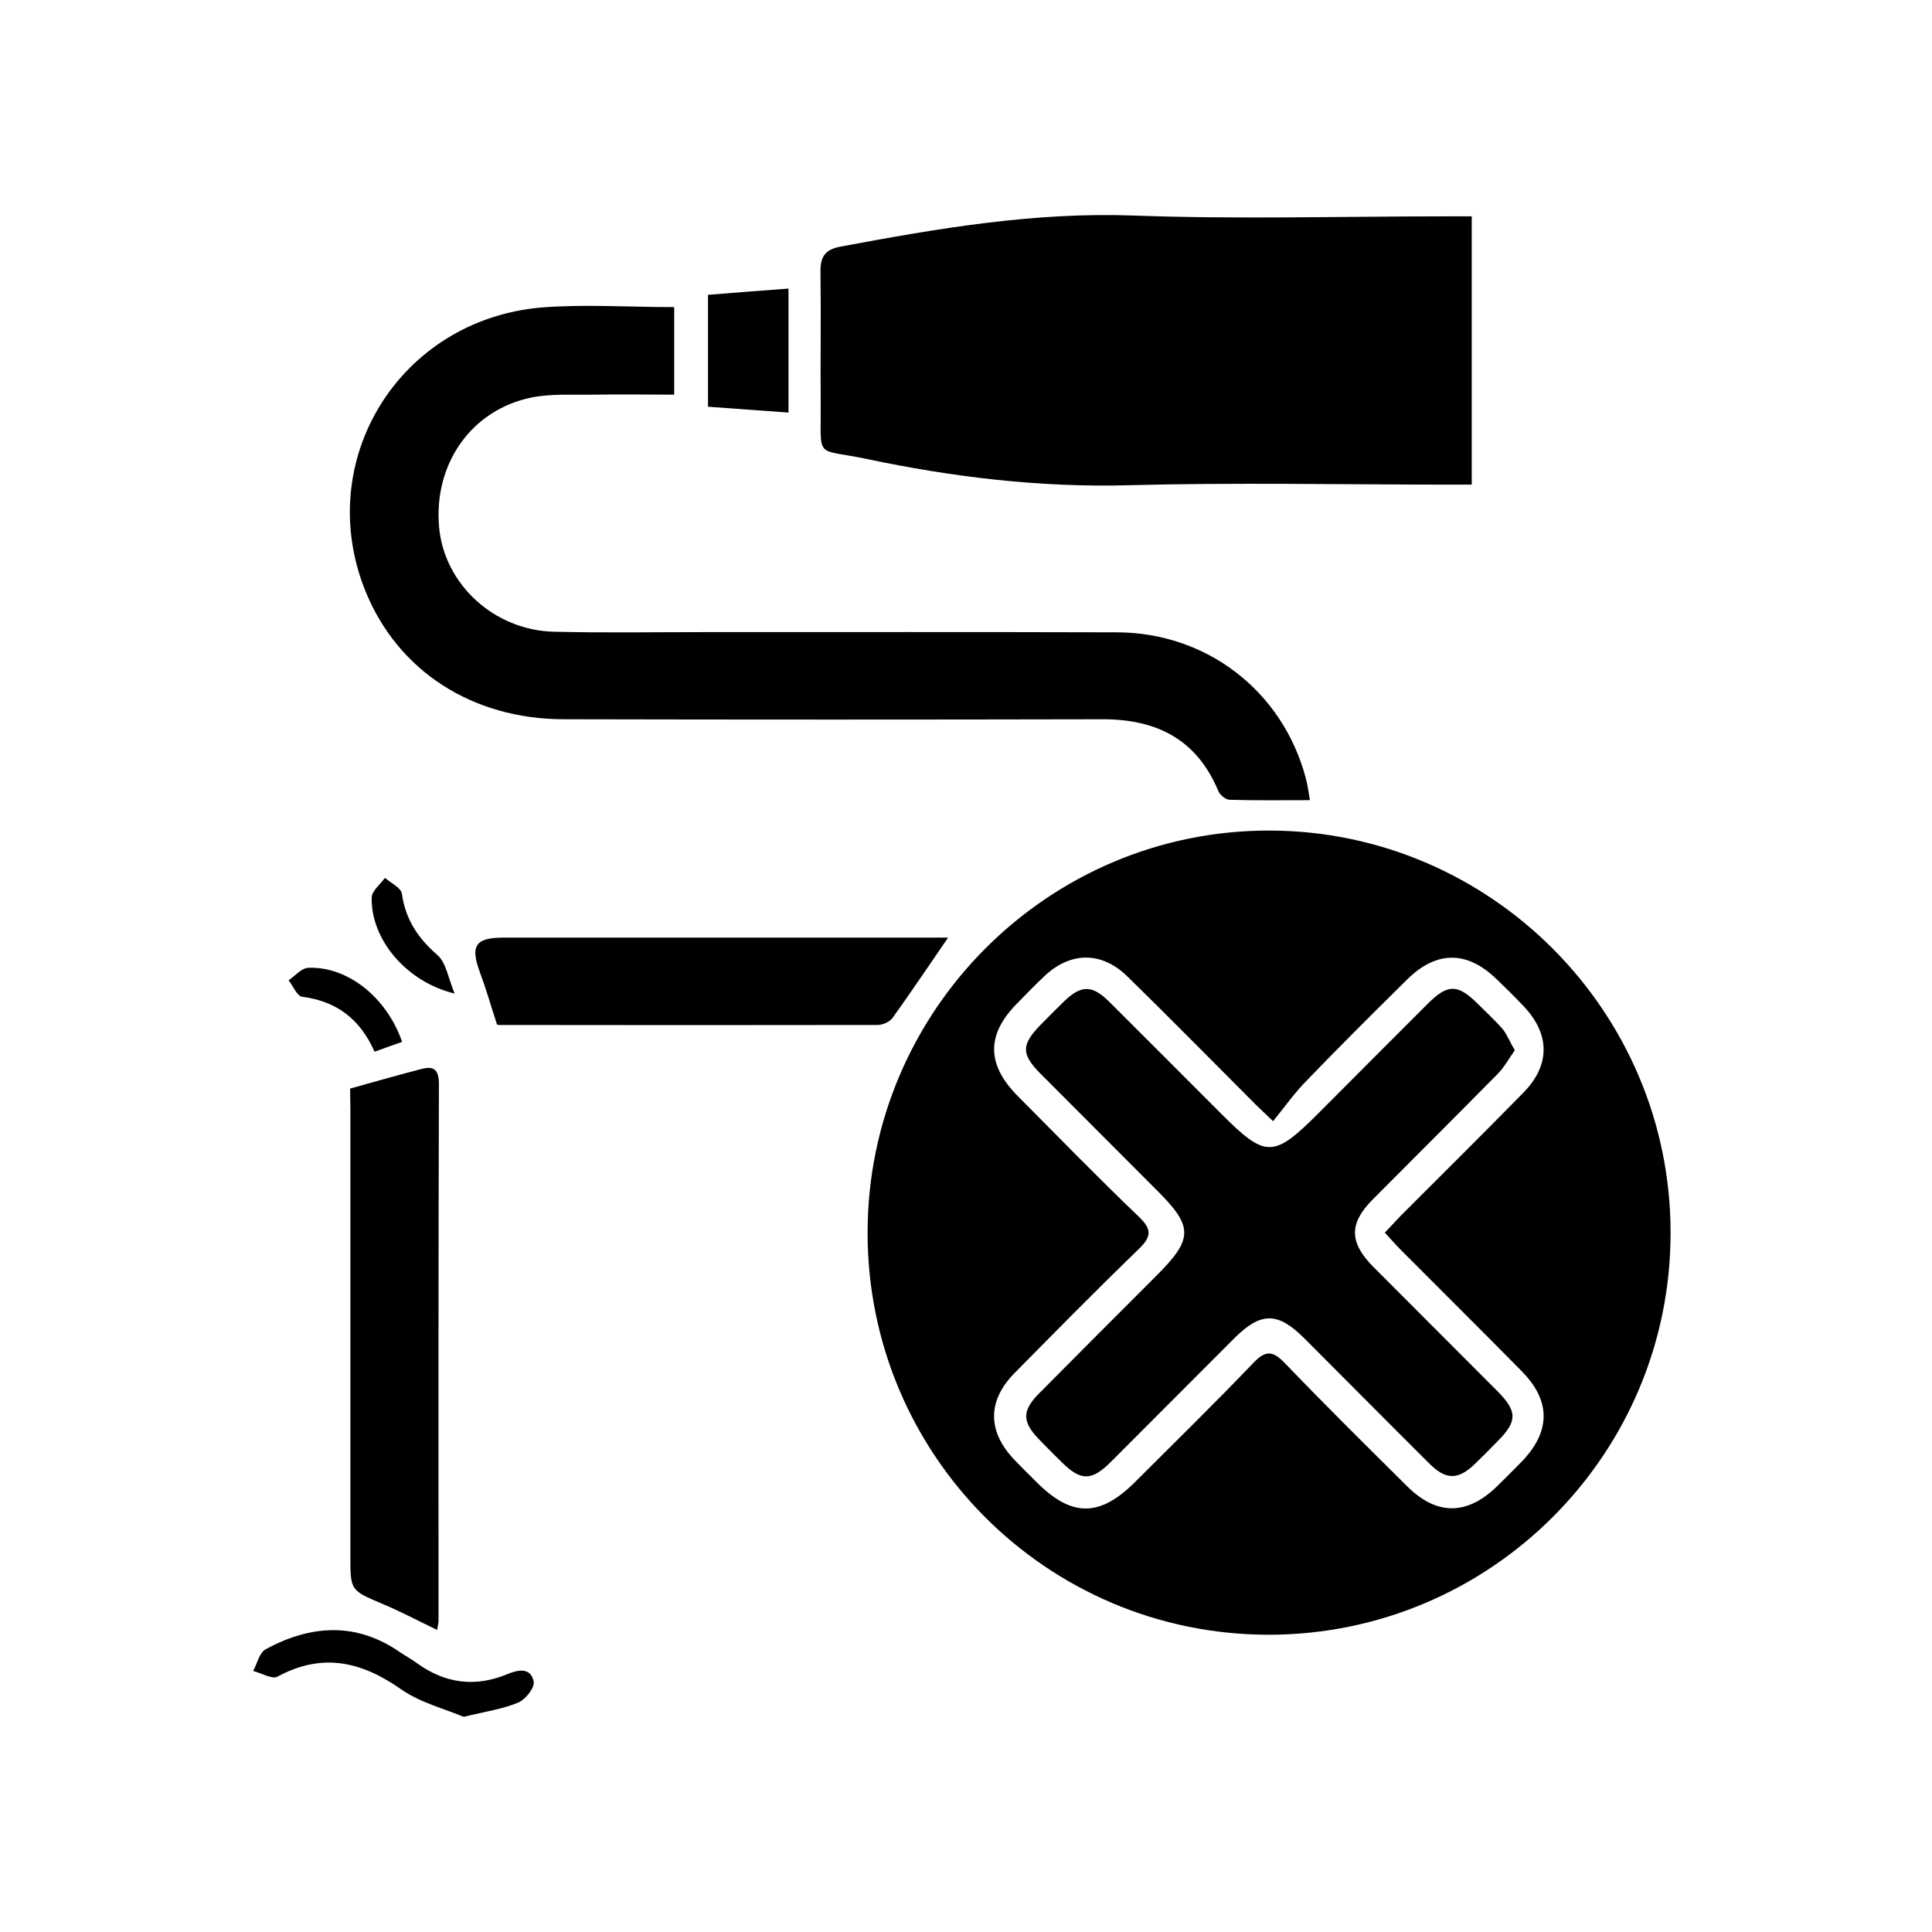 <?xml version="1.0" encoding="utf-8"?>
<!-- Generator: Adobe Illustrator 26.1.0, SVG Export Plug-In . SVG Version: 6.00 Build 0)  -->
<svg version="1.1" id="Слой_1" xmlns="http://www.w3.org/2000/svg" xmlns:xlink="http://www.w3.org/1999/xlink" x="0px" y="0px"
	 viewBox="0 0 96 96" enable-background="new 0 0 96 96" xml:space="preserve">
<path d="M63.05,81.23c-11.03,0-19.95-8.94-19.94-19.99c0.01-11.03,8.99-20,19.99-19.97C74.07,41.3,83,50.26,83.01,61.23
	C83.03,72.26,74.08,81.22,63.05,81.23z M63.26,55.71c-0.54-0.51-0.81-0.76-1.06-1.02c-2.05-2.05-4.09-4.13-6.17-6.16
	c-1.29-1.27-2.84-1.25-4.14-0.02c-0.47,0.44-0.91,0.9-1.36,1.36c-1.52,1.54-1.51,3.02,0.03,4.58c2,2.01,3.98,4.05,6.03,6.01
	c0.66,0.63,0.63,0.99-0.01,1.61c-2.09,2.02-4.13,4.09-6.17,6.16c-1.36,1.38-1.34,2.9-0.02,4.29c0.37,0.39,0.76,0.77,1.14,1.15
	c1.73,1.72,3.12,1.72,4.87-0.03c1.96-1.96,3.94-3.89,5.86-5.9c0.63-0.66,0.98-0.64,1.6,0.01c1.99,2.07,4.03,4.09,6.07,6.11
	c1.46,1.45,2.96,1.44,4.44,0.01c0.41-0.4,0.82-0.81,1.22-1.22c1.47-1.51,1.49-3.03,0.02-4.52c-1.99-2.02-4.01-4.02-6.01-6.03
	c-0.26-0.26-0.49-0.53-0.79-0.85c0.3-0.32,0.55-0.59,0.8-0.85c2.03-2.03,4.07-4.05,6.08-6.1c1.35-1.37,1.34-2.91,0.02-4.3
	c-0.44-0.47-0.9-0.92-1.36-1.36c-1.46-1.41-2.98-1.41-4.44,0.04c-1.66,1.64-3.31,3.28-4.93,4.96
	C64.37,54.25,63.86,54.97,63.26,55.71z"/>
<path d="M73.13,10.75c0,4.5,0,8.85,0,13.33c-0.42,0-0.78,0-1.14,0c-5.3,0-10.6-0.11-15.9,0.03c-4.42,0.12-8.74-0.4-13.05-1.31
	c-2.57-0.54-2.24,0.09-2.26-2.77c-0.02-2.16,0.02-4.33-0.01-6.49c-0.01-0.75,0.18-1.14,1.02-1.29c4.81-0.9,9.6-1.72,14.54-1.54
	c5.19,0.19,10.4,0.04,15.6,0.04C72.29,10.75,72.65,10.75,73.13,10.75z"/>
<path d="M33.5,15.26c0,1.46,0,2.83,0,4.35c-1.34,0-2.65-0.02-3.95,0c-1.04,0.02-2.12-0.06-3.13,0.14c-3.01,0.61-4.89,3.32-4.6,6.46
	c0.26,2.82,2.73,5.11,5.71,5.18c2.43,0.06,4.86,0.02,7.29,0.02c6.89,0,13.78-0.01,20.67,0.01c4.49,0.01,8.24,2.93,9.39,7.23
	c0.09,0.32,0.13,0.66,0.21,1.11c-1.38,0-2.69,0.02-4-0.02c-0.19-0.01-0.47-0.24-0.55-0.43c-1.08-2.59-3.09-3.58-5.78-3.57
	c-8.92,0.02-17.83,0.02-26.75,0c-4.55-0.01-8.23-2.4-9.84-6.34c-2.64-6.48,1.65-13.5,8.72-14.12C29.04,15.11,31.22,15.26,33.5,15.26
	z"/>
<path d="M17.4,54.09c1.18-0.33,2.24-0.63,3.3-0.91c0.59-0.16,1.11-0.31,1.11,0.68c-0.03,8.9-0.02,17.8-0.02,26.69
	c0,0.1-0.03,0.19-0.07,0.44c-0.94-0.45-1.82-0.92-2.73-1.3c-1.57-0.67-1.58-0.65-1.58-2.36c0-7.41,0-14.82,0-22.23
	C17.4,54.69,17.4,54.29,17.4,54.09z"/>
<path d="M24.69,50.89c-0.3-0.92-0.53-1.73-0.82-2.51c-0.52-1.38-0.27-1.79,1.15-1.79c6.98,0,13.96,0,20.94,0c0.36,0,0.72,0,1.15,0
	c-0.97,1.41-1.84,2.71-2.76,3.99c-0.14,0.2-0.49,0.35-0.75,0.35c-6.27,0.01-12.54,0.01-18.82,0C24.72,50.92,24.66,50.89,24.69,50.89
	z"/>
<path d="M39.18,14.34c0,2.08,0,4.05,0,6.16c-1.33-0.1-2.62-0.19-4-0.29c0-1.86,0-3.68,0-5.56C36.53,14.54,37.82,14.44,39.18,14.34z"
	/>
<path d="M23.04,85.31c-0.94-0.4-2.15-0.7-3.11-1.37c-1.98-1.39-3.92-1.83-6.14-0.63c-0.27,0.15-0.8-0.18-1.21-0.28
	c0.2-0.37,0.31-0.91,0.62-1.08c2.24-1.21,4.49-1.37,6.68,0.15c0.28,0.19,0.58,0.35,0.85,0.55c1.4,1.01,2.9,1.2,4.5,0.53
	c0.55-0.23,1.16-0.32,1.29,0.39c0.05,0.3-0.41,0.88-0.77,1.03C24.99,84.92,24.14,85.04,23.04,85.31z"/>
<path d="M19.98,51.77c-0.48,0.17-0.88,0.31-1.37,0.49c-0.7-1.6-1.87-2.51-3.59-2.73c-0.26-0.03-0.45-0.53-0.68-0.82
	c0.33-0.22,0.64-0.61,0.98-0.62C17.27,48.01,19.22,49.56,19.98,51.77z"/>
<path d="M22.59,49.37c-2.4-0.58-4.17-2.69-4.12-4.78c0.01-0.33,0.43-0.65,0.66-0.97c0.29,0.26,0.8,0.49,0.84,0.79
	c0.18,1.28,0.8,2.21,1.77,3.05C22.17,47.84,22.27,48.6,22.59,49.37z"/>
<path d="M75.27,52.19c-0.29,0.4-0.51,0.82-0.82,1.14c-2.06,2.09-4.15,4.17-6.22,6.25c-1.21,1.21-1.2,2.15,0.02,3.38
	c2.05,2.06,4.11,4.11,6.16,6.17c0.99,1,0.99,1.48,0.03,2.46c-0.38,0.39-0.76,0.77-1.15,1.15c-0.83,0.8-1.43,0.81-2.25,0
	c-2.08-2.07-4.15-4.16-6.23-6.24c-1.33-1.33-2.17-1.32-3.51,0.03c-2.03,2.03-4.06,4.07-6.09,6.1c-0.97,0.97-1.5,0.97-2.46,0.02
	c-0.38-0.38-0.77-0.76-1.14-1.15c-0.82-0.85-0.83-1.4,0.01-2.25c1.95-1.97,3.91-3.93,5.87-5.89c1.8-1.8,1.8-2.41,0.03-4.18
	c-1.93-1.94-3.87-3.87-5.8-5.81c-0.99-0.99-0.98-1.46,0-2.46c0.38-0.39,0.76-0.77,1.15-1.15c0.85-0.82,1.39-0.83,2.24,0.01
	c1.87,1.86,3.73,3.73,5.59,5.59c2.19,2.19,2.58,2.19,4.81-0.04c1.81-1.82,3.63-3.64,5.44-5.45c0.98-0.98,1.48-0.98,2.46-0.01
	c0.43,0.43,0.88,0.84,1.28,1.3C74.89,51.43,75.03,51.78,75.27,52.19z"/>
</svg>
